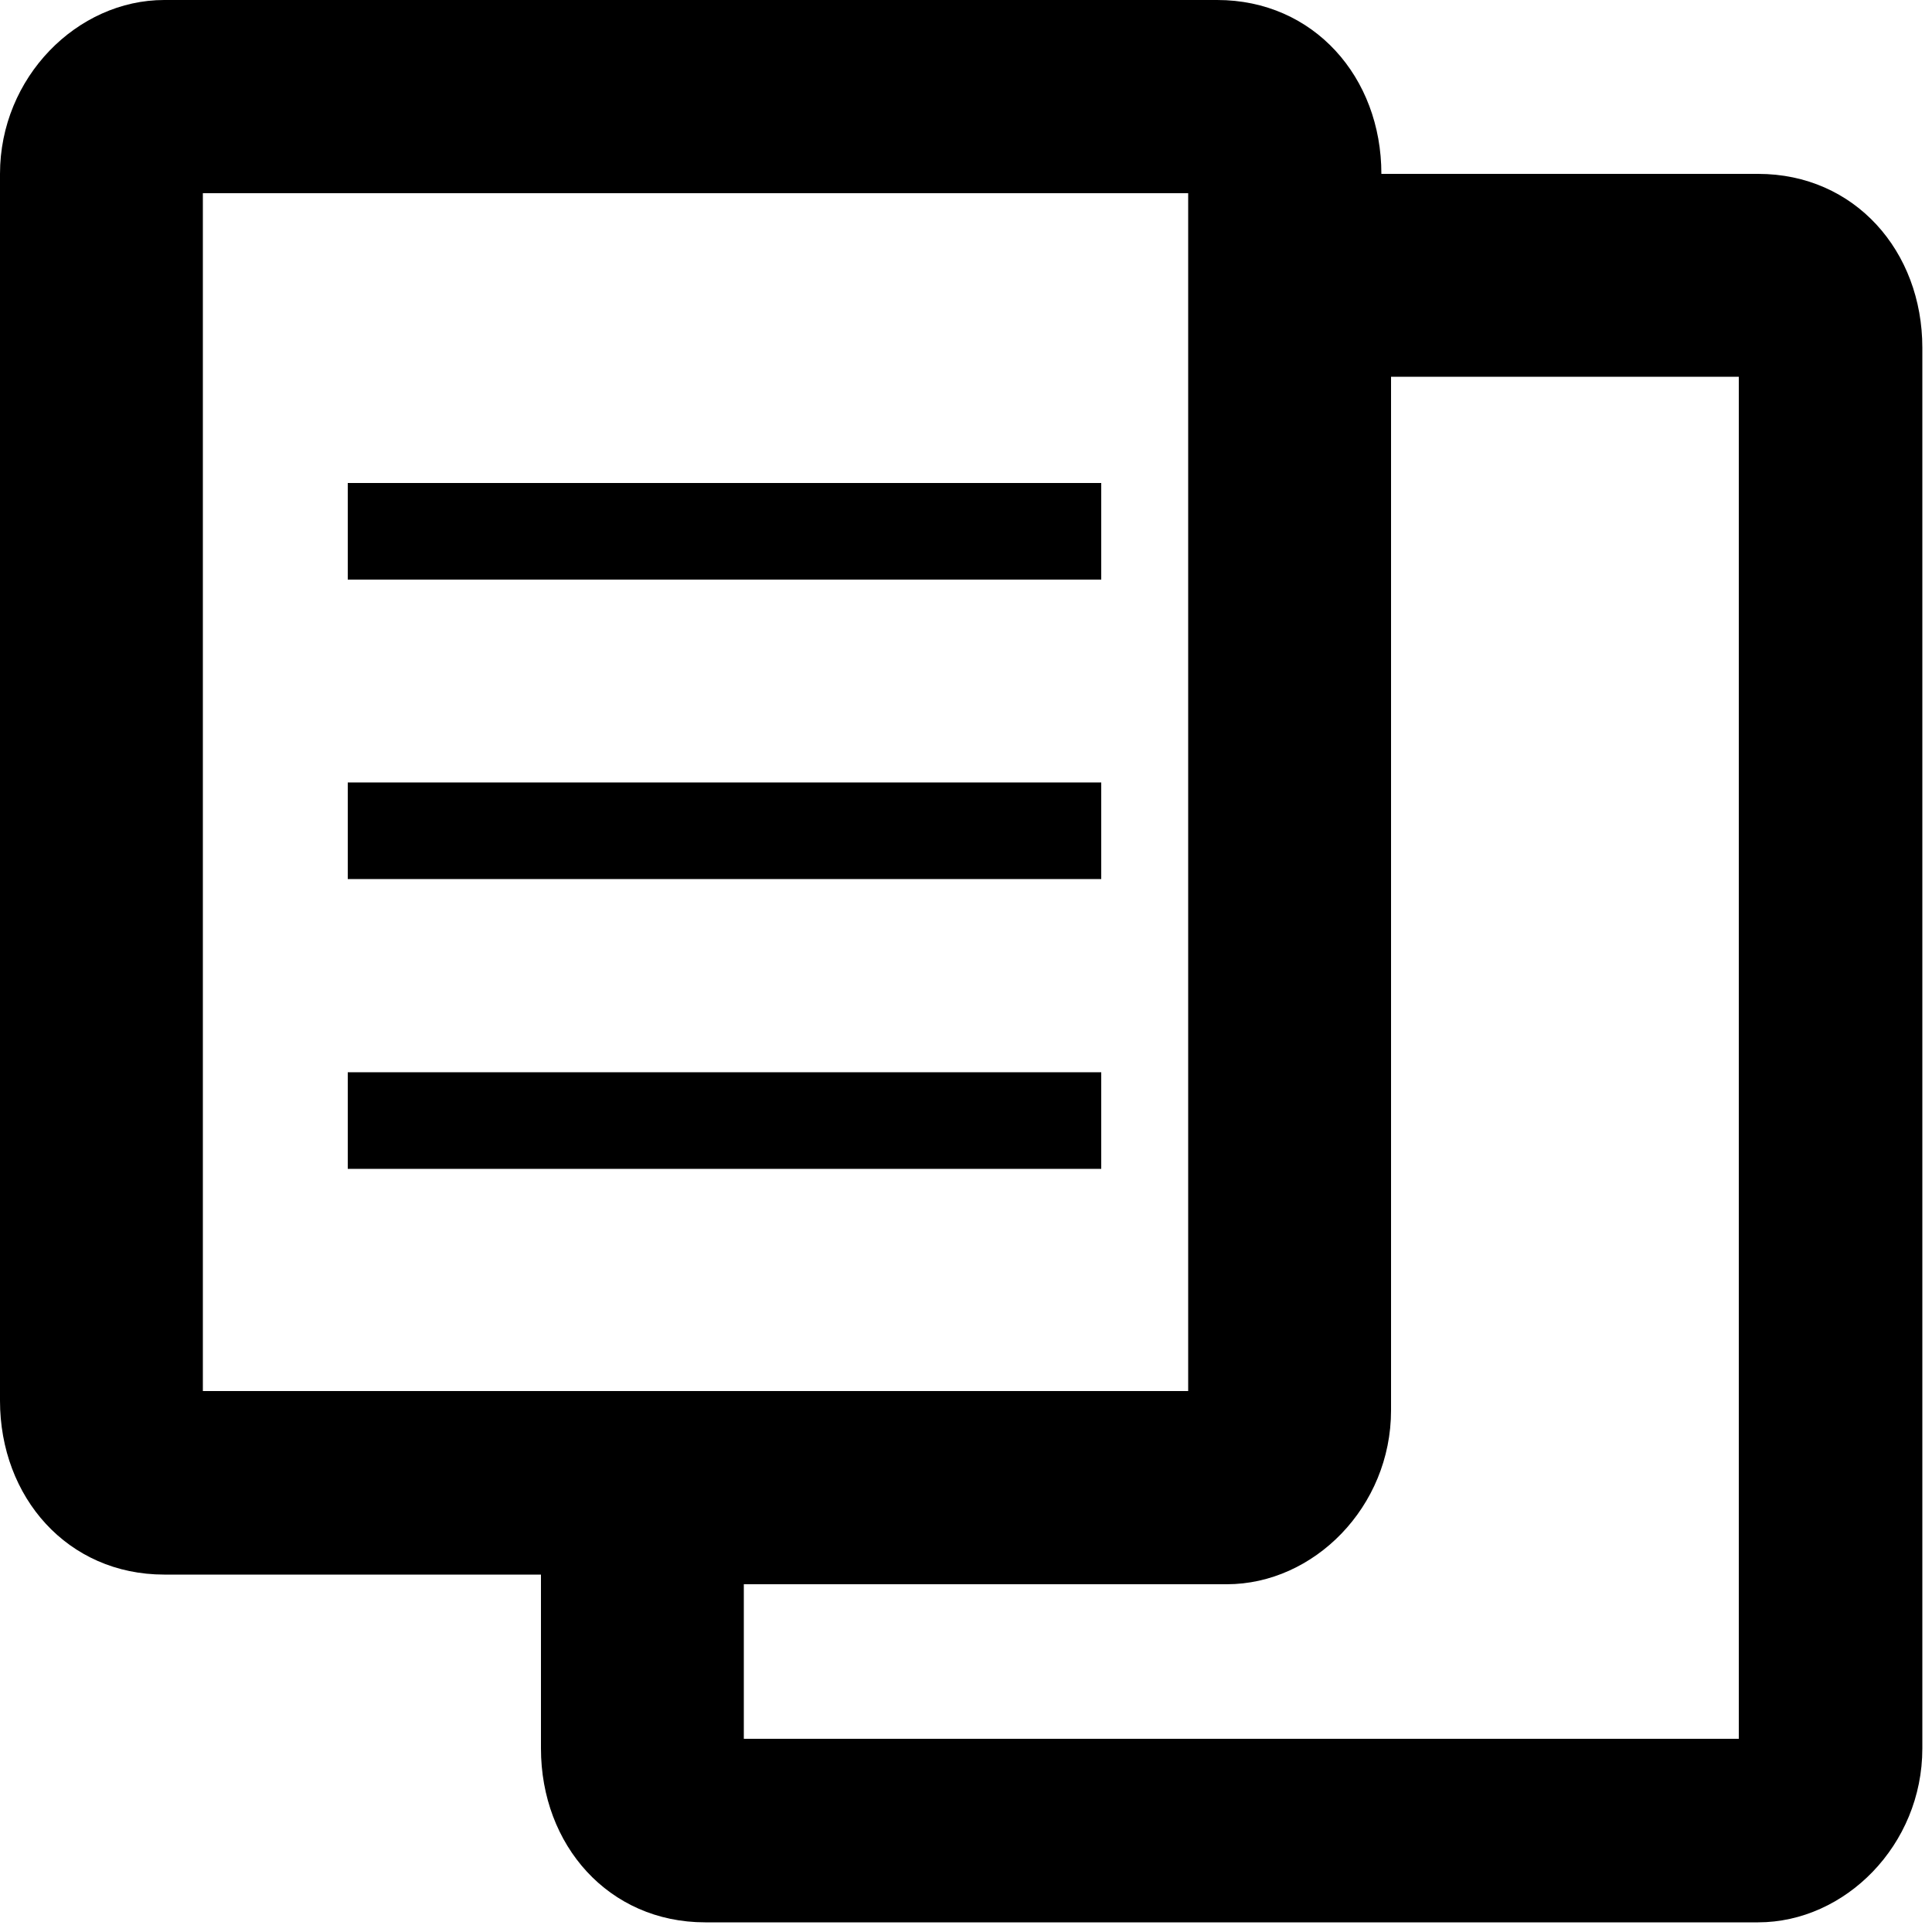 <svg width="20" height="20" xmlns="http://www.w3.org/2000/svg" xmlns:svg="http://www.w3.org/2000/svg" viewBox="0 0 20 20">
	<g>
   <path d="m12.3,2l-10.2,0l0,12.4l10.2,0l0,-12.4zm-0.9,10.1l-7.8,0l0,-1l7.8,0l0,1zm0,-3l-7.8,0l0,-1l7.8,0l0,1zm0,-3.1l-7.8,0l0,-1l7.8,0l0,1z" fill="none"/>
   <path id="svg_7" d="m14.3,14.6c0,1 -0.7,1.8 -1.7,1.8l-5,0l0,1.6l10.2,0l0,-14.2l-3.6,0l0,10.8l0.1,0l0,-0z" fill="none"/>
   <rect height="1" width="7.8" y="11.1" x="3.6"/>
   <rect height="1" width="7.8" y="8.1" x="3.6"/>
   <rect height="1" width="7.8" y="5" x="3.6"/>
   <path d="m18.2,1.8l-3.9,0c0,-1 -0.7,-1.8 -1.7,-1.8l-10.9,0c-0.9,0 -1.7,0.8 -1.7,1.8l0,12.7c0,1 0.7,1.8 1.7,1.8l3.9,0l0,1.8c0,1 0.7,1.8 1.7,1.8l10.9,0c0.9,0 1.7,-0.8 1.7,-1.8l0,-14.5c-0,-1 -0.7,-1.8 -1.7,-1.8zm-16.1,12.6l0,-12.4l10.2,0l0,12.4l-10.2,0zm15.8,3.6l-10.2,0l0,-1.6l5,0c0.9,0 1.7,-0.8 1.7,-1.8l0,-10.7l3.6,0l0,14.1l-0.1,0z"/>
  </g>
</svg>
